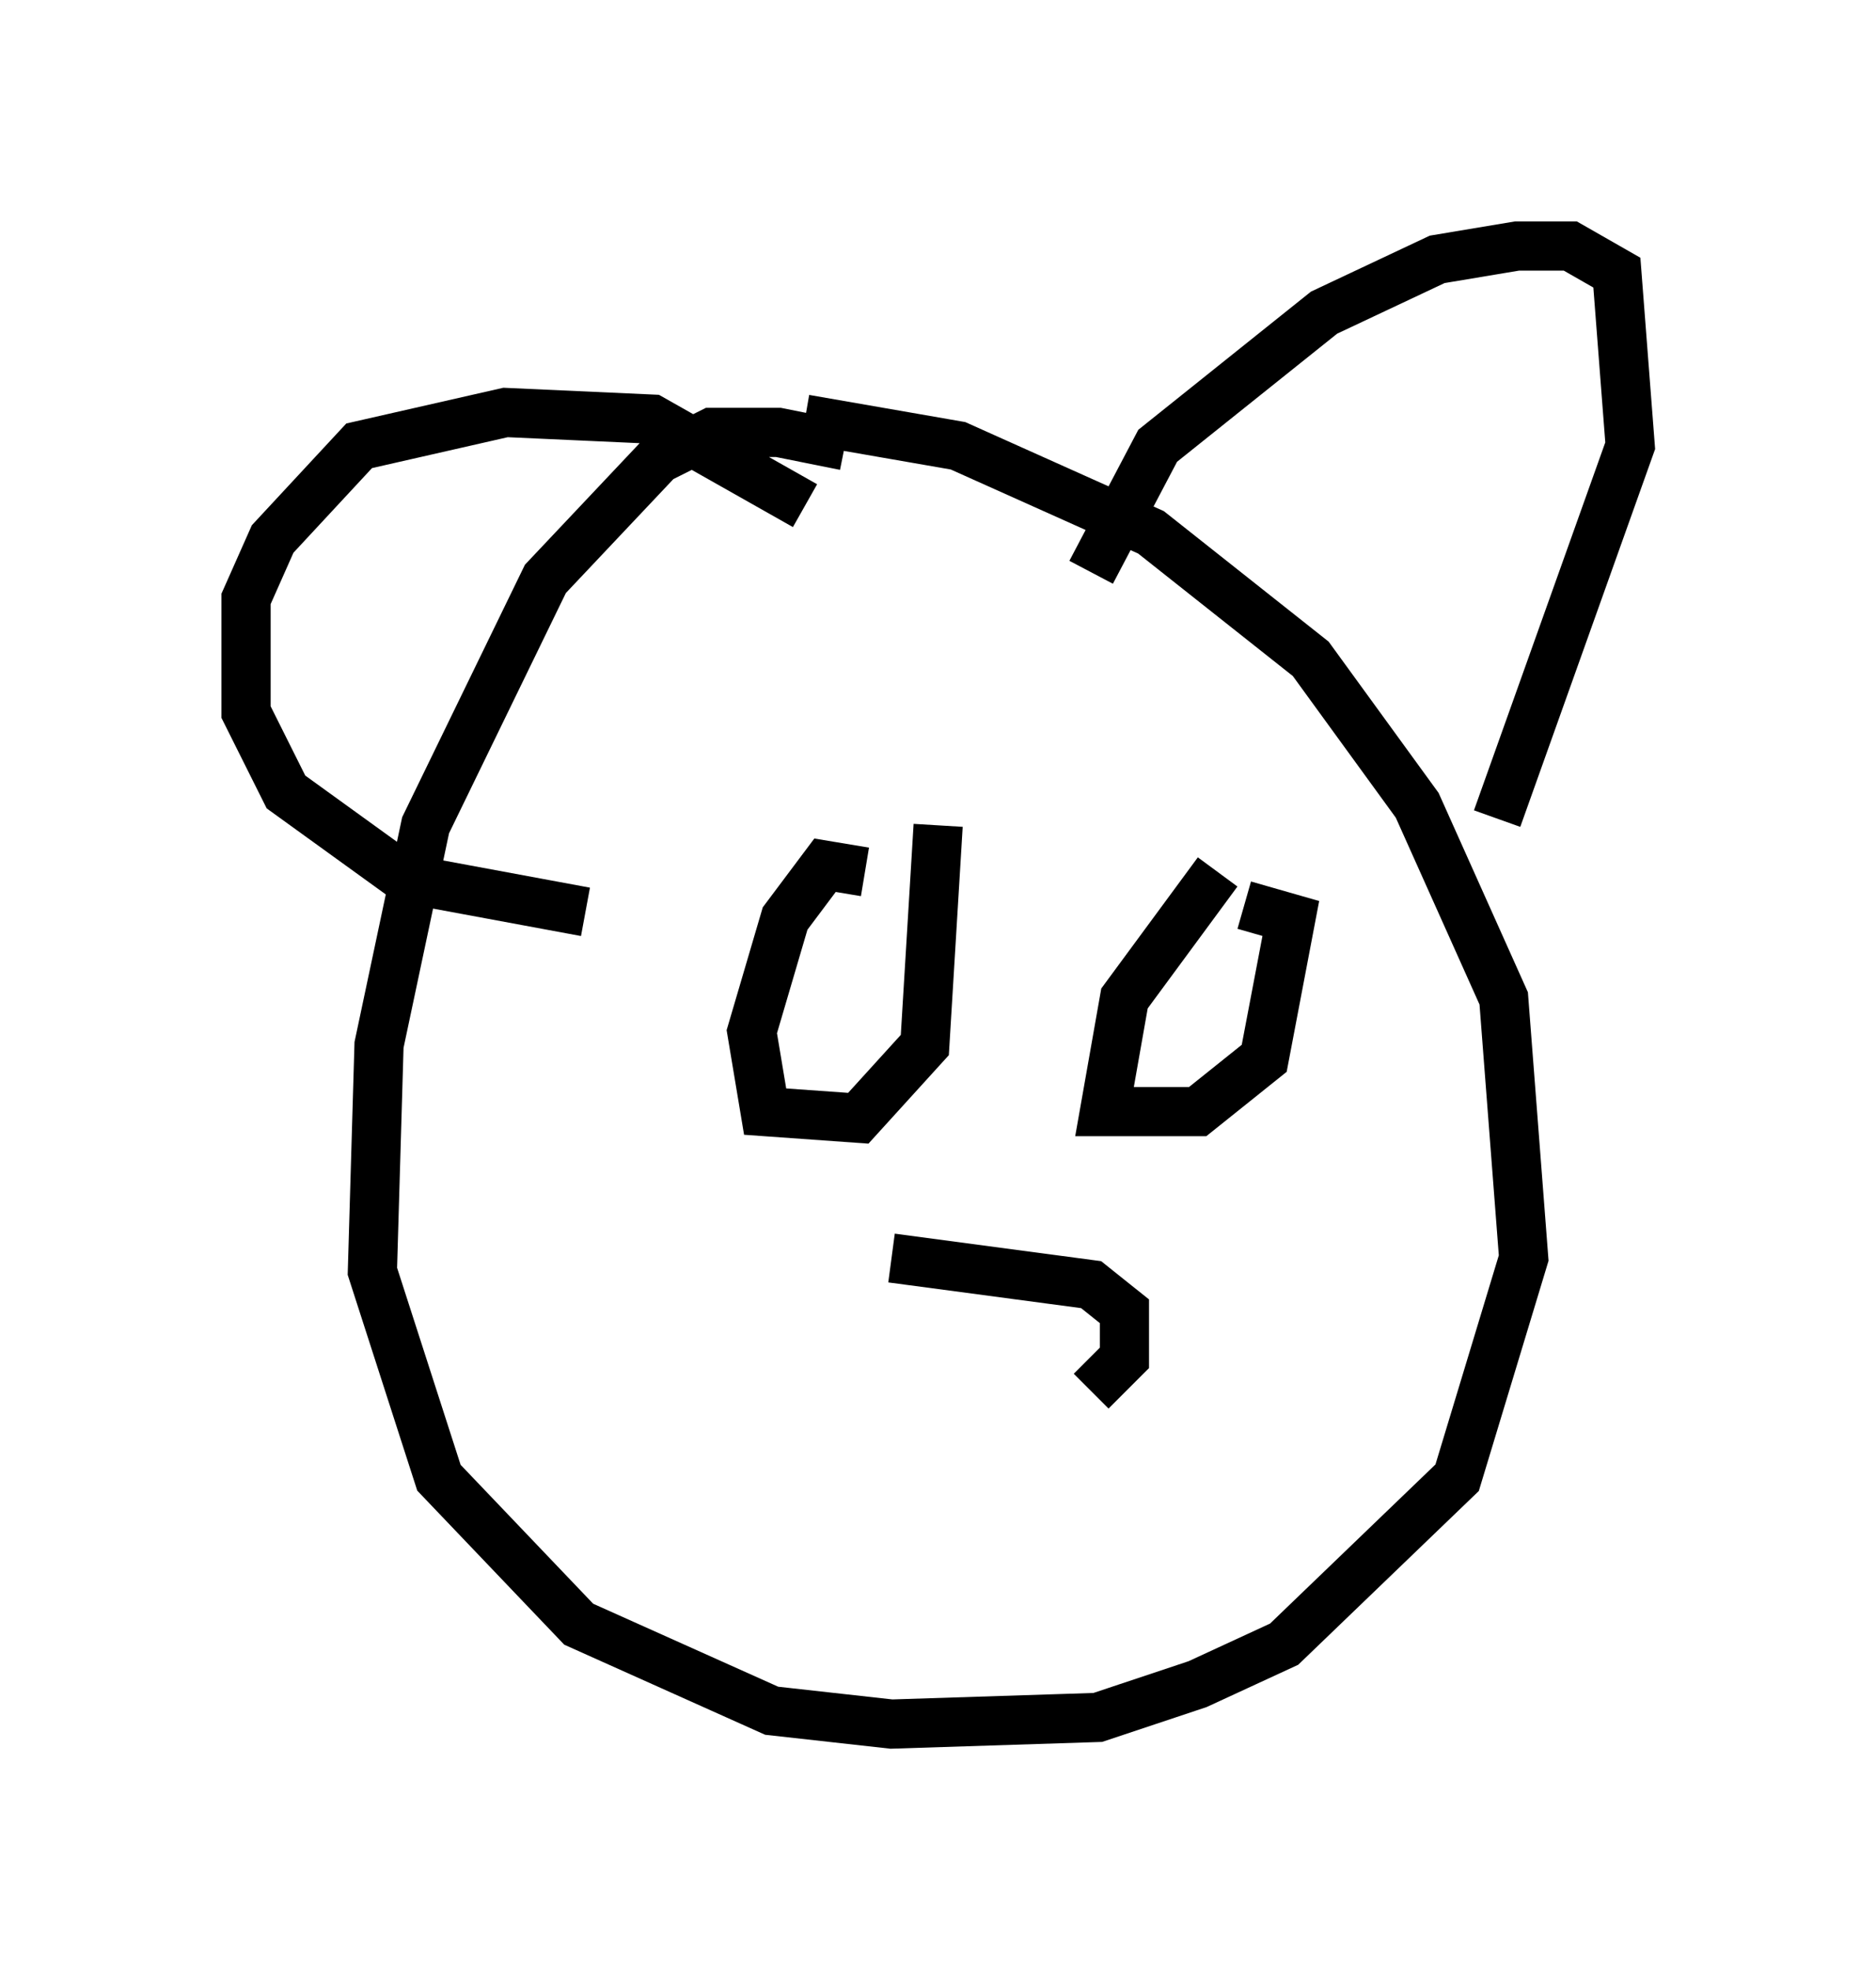 <?xml version="1.0" encoding="utf-8" ?>
<svg baseProfile="full" height="40.04" version="1.1" width="38.146" xmlns="http://www.w3.org/2000/svg" xmlns:ev="http://www.w3.org/2001/xml-events" xmlns:xlink="http://www.w3.org/1999/xlink"><defs /><rect fill="white" height="40.04" width="38.146" x="0" y="0" /><path d="M18.532, 10.142 m-1.353, -1.083 l-1.353, -0.271 -1.353, 0.0 l-1.083, 0.541 -2.3, 2.436 l-2.436, 5.007 -0.947, 4.465 l-0.135, 4.601 1.353, 4.195 l2.842, 2.977 3.924, 1.759 l2.436, 0.271 4.195, -0.135 l2.03, -0.677 1.759, -0.812 l3.518, -3.383 1.353, -4.465 l-0.406, -5.277 -1.759, -3.924 l-2.165, -2.977 -3.248, -2.571 l-3.924, -1.759 -3.112, -0.541 m5.819, 3.112 l1.353, -2.571 3.383, -2.706 l2.3, -1.083 1.624, -0.271 l1.083, 0.0 0.947, 0.541 l0.271, 3.518 -2.706, 7.578 m-14.073, -6.36 l-3.112, -1.759 -2.977, -0.135 l-2.977, 0.677 -1.759, 1.894 l-0.541, 1.218 0.0, 2.3 l0.812, 1.624 2.436, 1.759 l3.654, 0.677 m5.683, -0.812 l-0.812, -0.135 -0.812, 1.083 l-0.677, 2.3 0.271, 1.624 l1.894, 0.135 1.353, -1.488 l0.271, -4.465 m5.683, 0.947 l-1.894, 2.571 -0.406, 2.3 l1.894, 0.0 1.353, -1.083 l0.541, -2.842 -0.947, -0.271 m-7.172, 7.172 l4.059, 0.541 0.677, 0.541 l0.0, 0.947 -0.677, 0.677 " fill="none" stroke="black" stroke-width="1" /></svg>